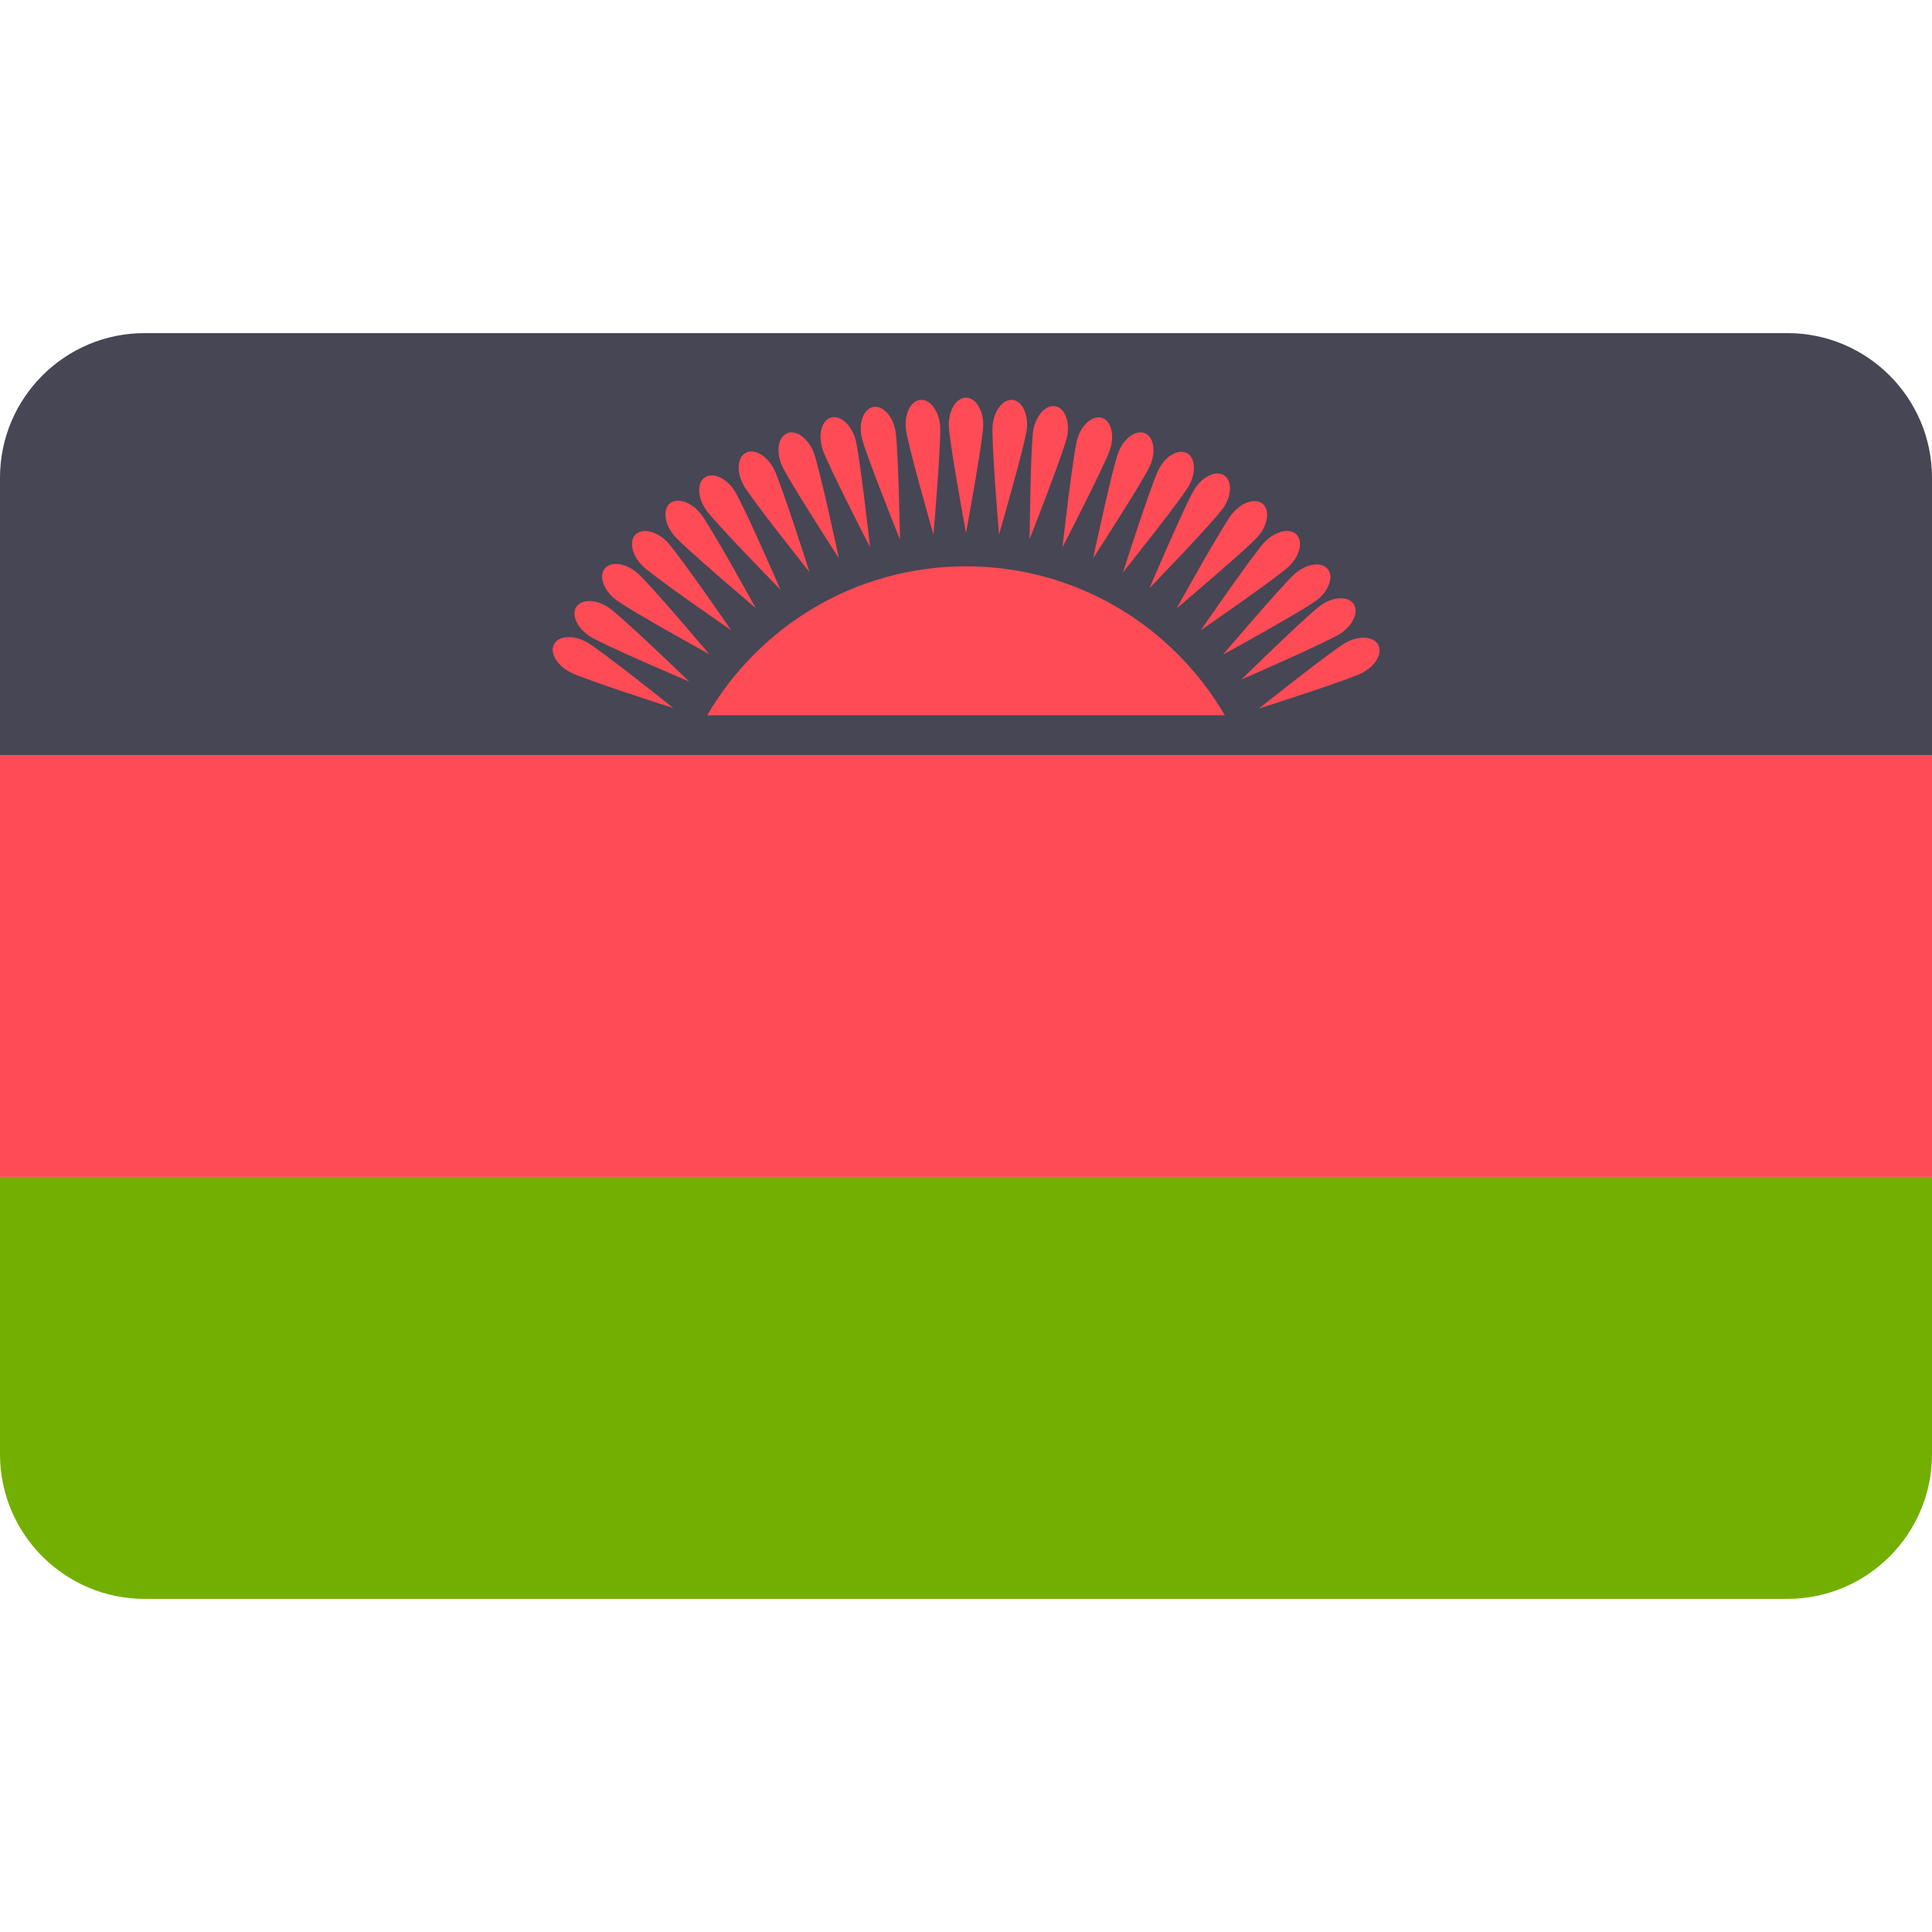<svg width="24" height="24" viewBox="0 0 24 24" fill="none" xmlns="http://www.w3.org/2000/svg">
<path d="M0 18.065C0 19.057 0.805 19.862 1.797 19.862H22.203C23.195 19.862 24 19.057 24 18.065V14.621H0V18.065Z" fill="#73AF00"/>
<path d="M22.203 4.138H1.797C0.805 4.138 0 4.943 0 5.935V9.379H24V5.935C24 4.943 23.195 4.138 22.203 4.138Z" fill="#464655"/>
<path d="M24 9.379H0V14.62H24V9.379Z" fill="#FF4B55"/>
<path d="M15.215 8.885C14.569 7.779 13.373 7.035 12 7.035C10.627 7.035 9.431 7.779 8.785 8.885H15.215Z" fill="#FF4B55"/>
<path d="M12.214 5.276C12.214 5.462 12 6.621 12 6.621C12 6.621 11.786 5.462 11.786 5.276C11.786 5.09 11.882 4.94 12 4.94C12.118 4.94 12.214 5.09 12.214 5.276Z" fill="#FF4B55"/>
<path d="M16.019 7.029C15.887 7.16 14.917 7.829 14.917 7.829C14.917 7.829 15.585 6.858 15.716 6.727C15.848 6.595 16.022 6.557 16.105 6.64C16.189 6.724 16.15 6.898 16.019 7.029Z" fill="#FF4B55"/>
<path d="M8.283 6.727C8.415 6.858 9.083 7.829 9.083 7.829C9.083 7.829 8.112 7.16 7.981 7.029C7.85 6.898 7.811 6.724 7.895 6.64C7.978 6.557 8.152 6.595 8.283 6.727Z" fill="#FF4B55"/>
<path d="M10.104 5.61C10.175 5.782 10.421 6.935 10.421 6.935C10.421 6.935 9.78 5.946 9.709 5.774C9.638 5.603 9.669 5.427 9.778 5.382C9.887 5.336 10.033 5.439 10.104 5.61Z" fill="#FF4B55"/>
<path d="M14.291 5.774C14.22 5.946 13.579 6.935 13.579 6.935C13.579 6.935 13.825 5.782 13.896 5.61C13.967 5.439 14.113 5.336 14.222 5.382C14.331 5.427 14.362 5.603 14.291 5.774Z" fill="#FF4B55"/>
<path d="M11.122 5.343C11.159 5.524 11.18 6.703 11.18 6.703C11.18 6.703 10.74 5.61 10.703 5.428C10.666 5.246 10.73 5.079 10.846 5.056C10.962 5.032 11.085 5.16 11.122 5.343Z" fill="#FF4B55"/>
<path d="M15.2 6.304C15.097 6.459 14.279 7.307 14.279 7.307C14.279 7.307 14.741 6.223 14.844 6.068C14.946 5.913 15.109 5.841 15.207 5.906C15.306 5.971 15.303 6.15 15.2 6.304Z" fill="#FF4B55"/>
<path d="M7.559 7.546C7.714 7.648 8.562 8.467 8.562 8.467C8.562 8.467 7.477 8.005 7.323 7.902C7.168 7.8 7.095 7.637 7.16 7.538C7.226 7.44 7.404 7.443 7.559 7.546Z" fill="#FF4B55"/>
<path d="M9.121 6.09C9.225 6.244 9.695 7.325 9.695 7.325C9.695 7.325 8.871 6.483 8.767 6.329C8.663 6.175 8.658 5.996 8.756 5.93C8.854 5.864 9.018 5.936 9.121 6.09Z" fill="#FF4B55"/>
<path d="M16.656 7.867C16.502 7.971 15.421 8.441 15.421 8.441C15.421 8.441 16.263 7.616 16.417 7.512C16.571 7.409 16.749 7.404 16.815 7.502C16.881 7.6 16.81 7.763 16.656 7.867Z" fill="#FF4B55"/>
<path d="M13.257 5.418C13.221 5.6 12.79 6.697 12.79 6.697C12.79 6.697 12.802 5.518 12.837 5.336C12.873 5.154 12.995 5.024 13.111 5.047C13.227 5.07 13.292 5.236 13.257 5.418Z" fill="#FF4B55"/>
<path d="M13.384 5.45C13.33 5.627 13.198 6.799 13.198 6.799C13.198 6.799 13.739 5.752 13.793 5.574C13.847 5.396 13.8 5.224 13.687 5.19C13.574 5.156 13.438 5.272 13.384 5.45Z" fill="#FF4B55"/>
<path d="M9.234 6.022C9.321 6.186 10.056 7.107 10.056 7.107C10.056 7.107 9.698 5.984 9.611 5.821C9.523 5.657 9.368 5.569 9.264 5.625C9.16 5.68 9.146 5.858 9.234 6.022Z" fill="#FF4B55"/>
<path d="M16.724 7.98C16.56 8.067 15.638 8.802 15.638 8.802C15.638 8.802 16.761 8.444 16.925 8.357C17.089 8.269 17.177 8.114 17.121 8.01C17.065 7.906 16.887 7.892 16.724 7.98Z" fill="#FF4B55"/>
<path d="M15.306 6.382C15.188 6.526 14.617 7.557 14.617 7.557C14.617 7.557 15.518 6.797 15.636 6.654C15.754 6.51 15.775 6.333 15.684 6.258C15.593 6.183 15.423 6.239 15.306 6.382Z" fill="#FF4B55"/>
<path d="M7.637 7.44C7.78 7.558 8.812 8.128 8.812 8.128C8.812 8.128 8.052 7.227 7.908 7.11C7.765 6.992 7.588 6.97 7.513 7.062C7.438 7.153 7.493 7.322 7.637 7.44Z" fill="#FF4B55"/>
<path d="M11.252 5.323C11.27 5.508 11.596 6.641 11.596 6.641C11.596 6.641 11.696 5.466 11.678 5.281C11.659 5.096 11.549 4.956 11.432 4.968C11.315 4.979 11.234 5.138 11.252 5.323Z" fill="#FF4B55"/>
<path d="M12.331 5.282C12.312 5.466 12.41 6.641 12.41 6.641C12.41 6.641 12.738 5.509 12.756 5.324C12.775 5.139 12.695 4.98 12.577 4.968C12.46 4.957 12.349 5.097 12.331 5.282Z" fill="#FF4B55"/>
<path d="M8.37 6.648C8.488 6.792 9.387 7.553 9.387 7.553C9.387 7.553 8.819 6.521 8.701 6.377C8.584 6.234 8.414 6.178 8.323 6.252C8.231 6.327 8.253 6.504 8.37 6.648Z" fill="#FF4B55"/>
<path d="M16.098 7.116C15.954 7.234 15.192 8.133 15.192 8.133C15.192 8.133 16.225 7.565 16.369 7.447C16.512 7.33 16.568 7.16 16.493 7.069C16.419 6.977 16.241 6.999 16.098 7.116Z" fill="#FF4B55"/>
<path d="M14.397 5.824C14.309 5.988 13.95 7.11 13.95 7.11C13.95 7.11 14.686 6.19 14.774 6.026C14.861 5.863 14.848 5.685 14.744 5.629C14.64 5.573 14.484 5.661 14.397 5.824Z" fill="#FF4B55"/>
<path d="M7.079 8.349C7.242 8.437 8.365 8.796 8.365 8.796C8.365 8.796 7.444 8.06 7.281 7.972C7.117 7.884 6.939 7.898 6.883 8.002C6.827 8.106 6.915 8.261 7.079 8.349Z" fill="#FF4B55"/>
<path d="M10.215 5.571C10.268 5.749 10.808 6.797 10.808 6.797C10.808 6.797 10.678 5.625 10.624 5.447C10.57 5.27 10.435 5.153 10.322 5.187C10.209 5.221 10.161 5.393 10.215 5.571Z" fill="#FF4B55"/>
</svg>
